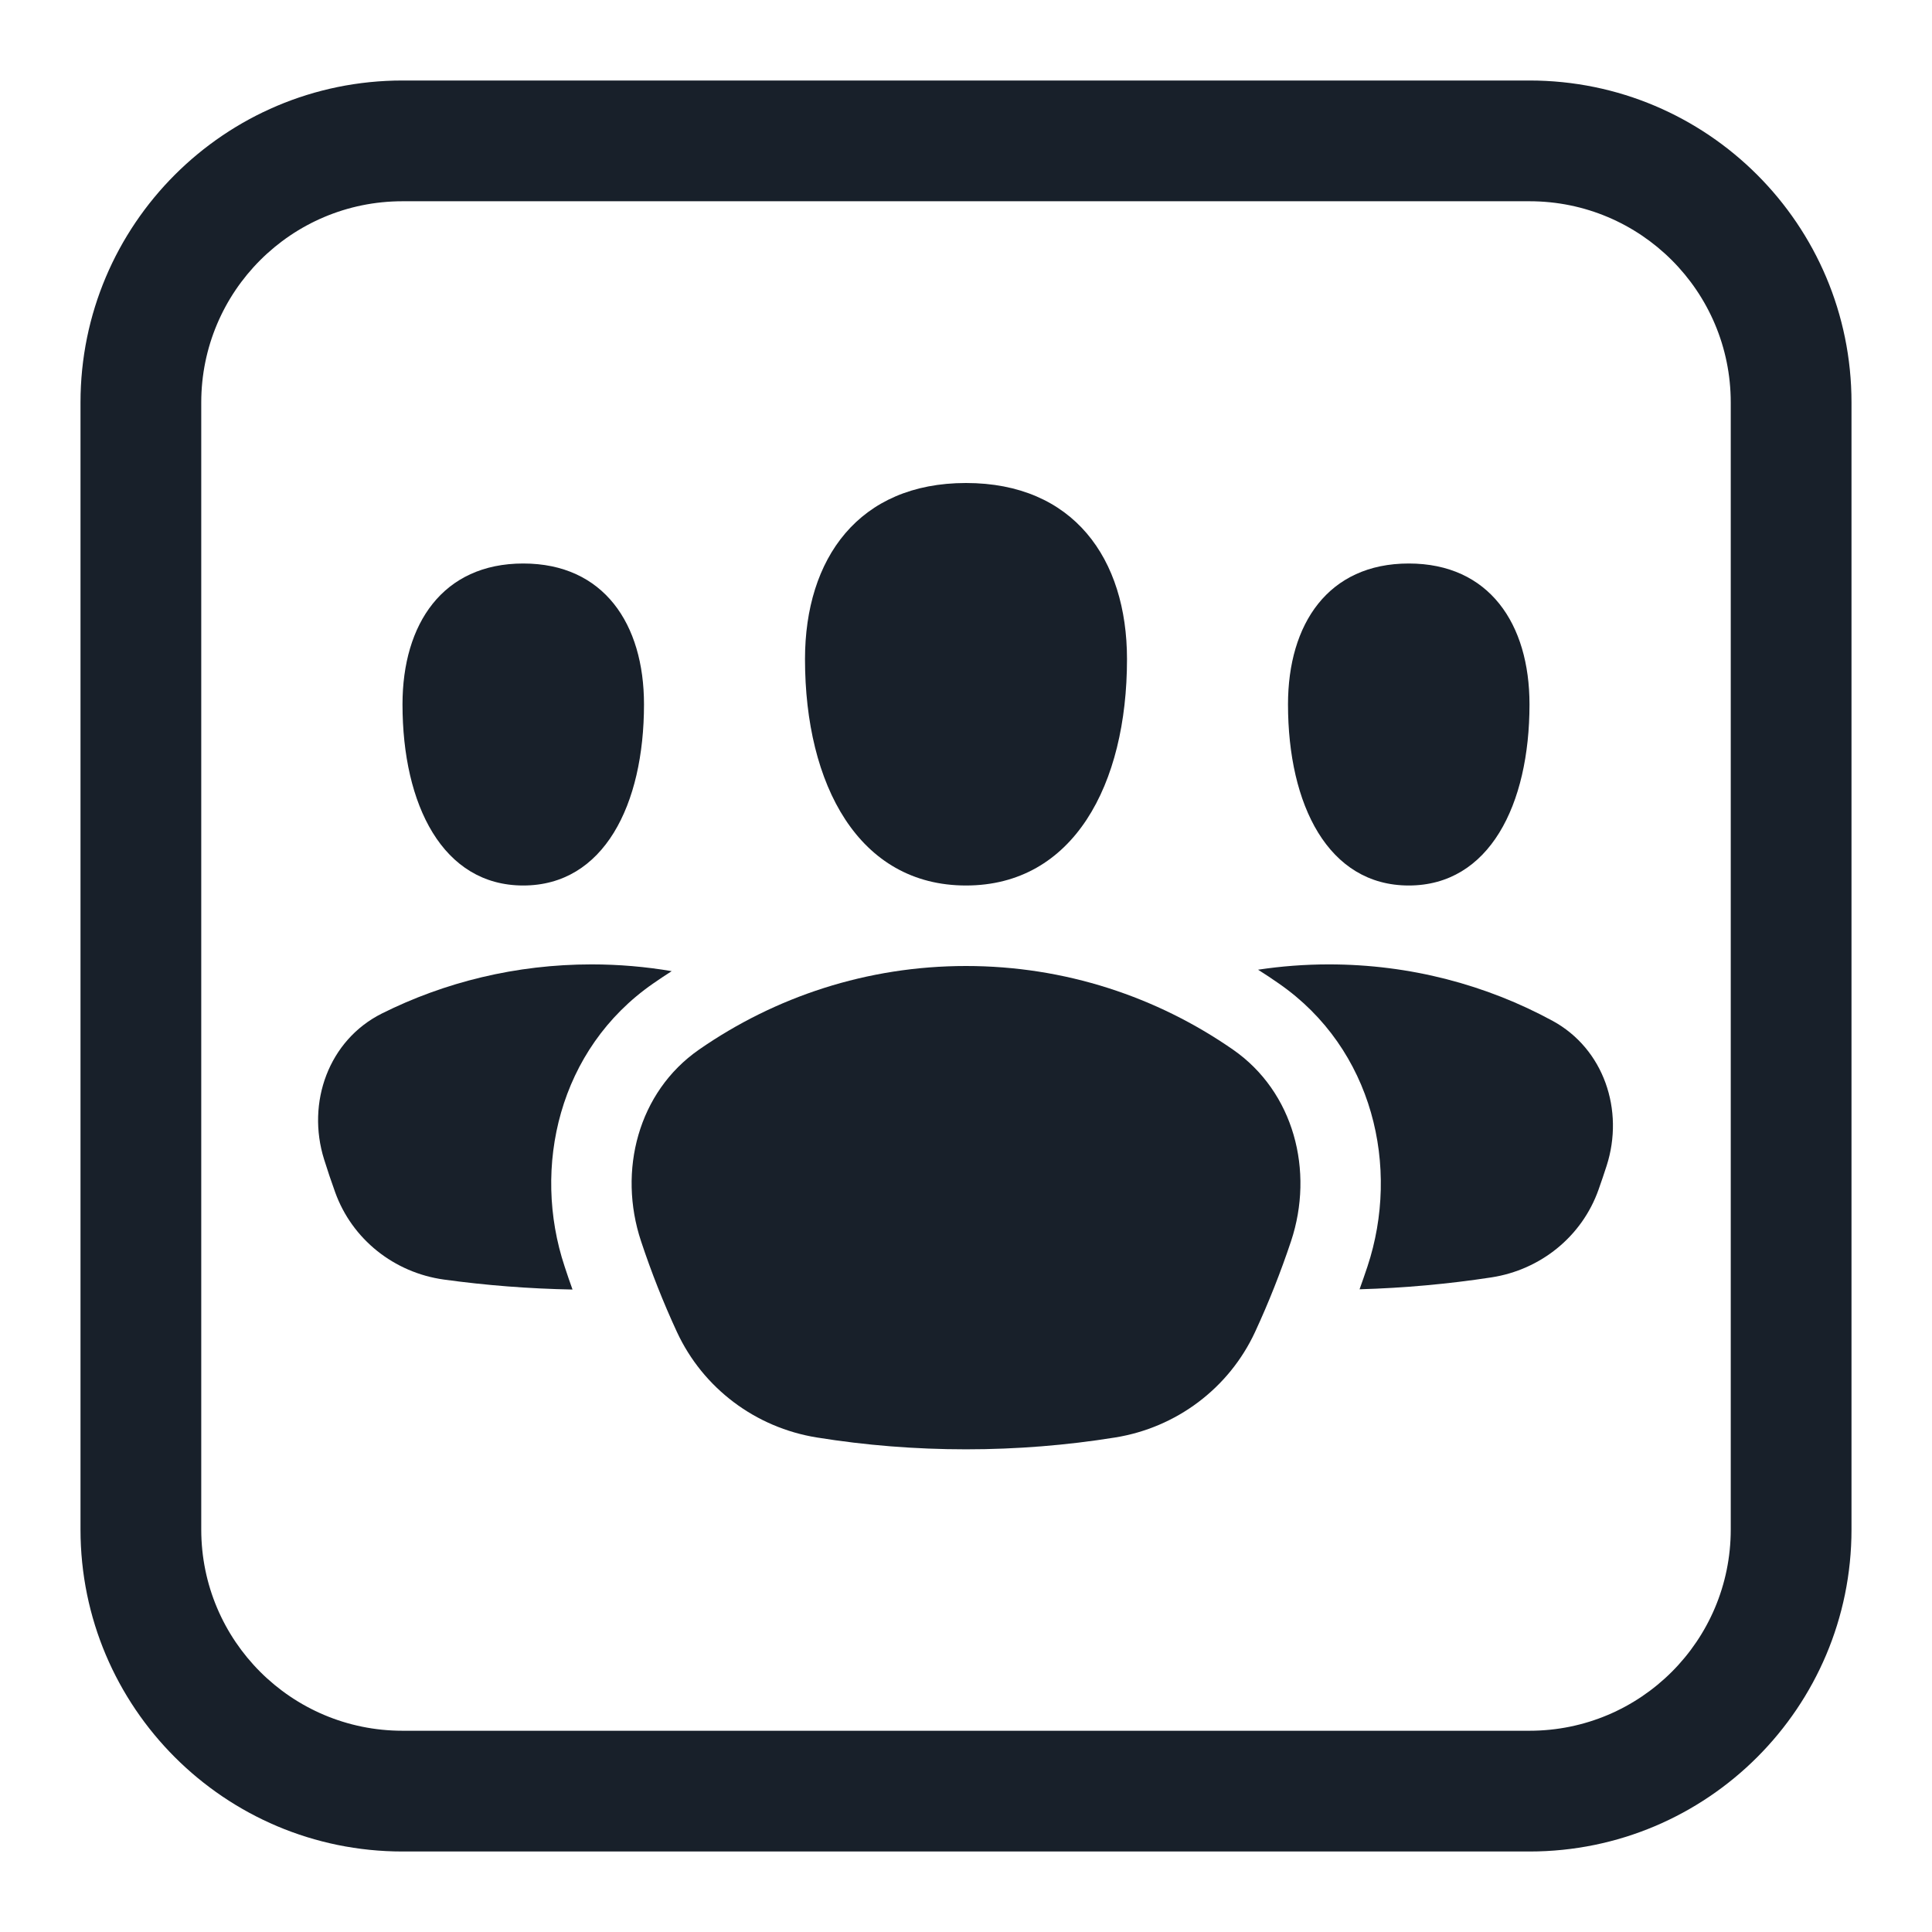 <svg width="24" height="24" viewBox="0 0 24 24" fill="none" xmlns="http://www.w3.org/2000/svg">
<path d="M14 8.188C14 9.75 13.333 11 12 11C10.667 11 10 9.75 10 8.188C10 6.938 10.667 6 12 6C13.333 6 14 6.938 14 8.188Z" fill="#18202A"/>
<path d="M8 8.75C8 10 7.5 11 6.5 11C5.5 11 5 10 5 8.75C5 7.75 5.5 7 6.5 7C7.5 7 8 7.75 8 8.75Z" fill="#18202A"/>
<path d="M19 8.75C19 10 18.5 11 17.5 11C16.5 11 16 10 16 8.75C16 7.75 16.5 7 17.5 7C18.5 7 19 7.75 19 8.75Z" fill="#18202A"/>
<path d="M8.344 12.064C8.266 12.114 8.189 12.165 8.113 12.218C6.94 13.032 6.605 14.503 7.014 15.733C7.045 15.829 7.078 15.924 7.112 16.019C6.57 16.009 6.037 15.967 5.513 15.895C4.896 15.809 4.373 15.395 4.163 14.809C4.114 14.674 4.069 14.539 4.026 14.402C3.805 13.696 4.083 12.921 4.744 12.59C5.523 12.201 6.409 11.98 7.349 11.98C7.688 11.98 8.021 12.009 8.344 12.064Z" fill="#18202A"/>
<path d="M16.987 15.733C16.955 15.828 16.923 15.922 16.889 16.016C17.445 16 17.992 15.95 18.528 15.868C19.137 15.774 19.651 15.361 19.857 14.78C19.892 14.681 19.926 14.582 19.958 14.482C20.18 13.792 19.924 13.029 19.288 12.682C18.468 12.236 17.519 11.98 16.508 11.98C16.208 11.98 15.914 12.003 15.628 12.046C15.716 12.101 15.802 12.159 15.887 12.218C17.061 13.032 17.395 14.503 16.987 15.733Z" fill="#18202A"/>
<path d="M15.591 16.546C15.267 17.245 14.614 17.735 13.852 17.857C13.249 17.954 12.63 18.004 12 18.004C11.37 18.004 10.751 17.954 10.148 17.857C9.386 17.735 8.733 17.245 8.409 16.546C8.24 16.181 8.091 15.804 7.963 15.418C7.673 14.545 7.927 13.564 8.683 13.039C9.628 12.383 10.77 12 12 12C13.23 12 14.372 12.383 15.317 13.039C16.073 13.564 16.328 14.545 16.038 15.418C15.909 15.804 15.76 16.181 15.591 16.546Z" fill="#18202A"/>
<path fill-rule="evenodd" clip-rule="evenodd" d="M19 2.5H5C3.619 2.5 2.5 3.619 2.5 5V19C2.5 20.381 3.619 21.5 5 21.5H19C20.381 21.5 21.5 20.381 21.5 19V5C21.5 3.619 20.381 2.5 19 2.5ZM5 1C2.791 1 1 2.791 1 5V19C1 21.209 2.791 23 5 23H19C21.209 23 23 21.209 23 19V5C23 2.791 21.209 1 19 1H5Z" fill="#18202A"/>
</svg>
